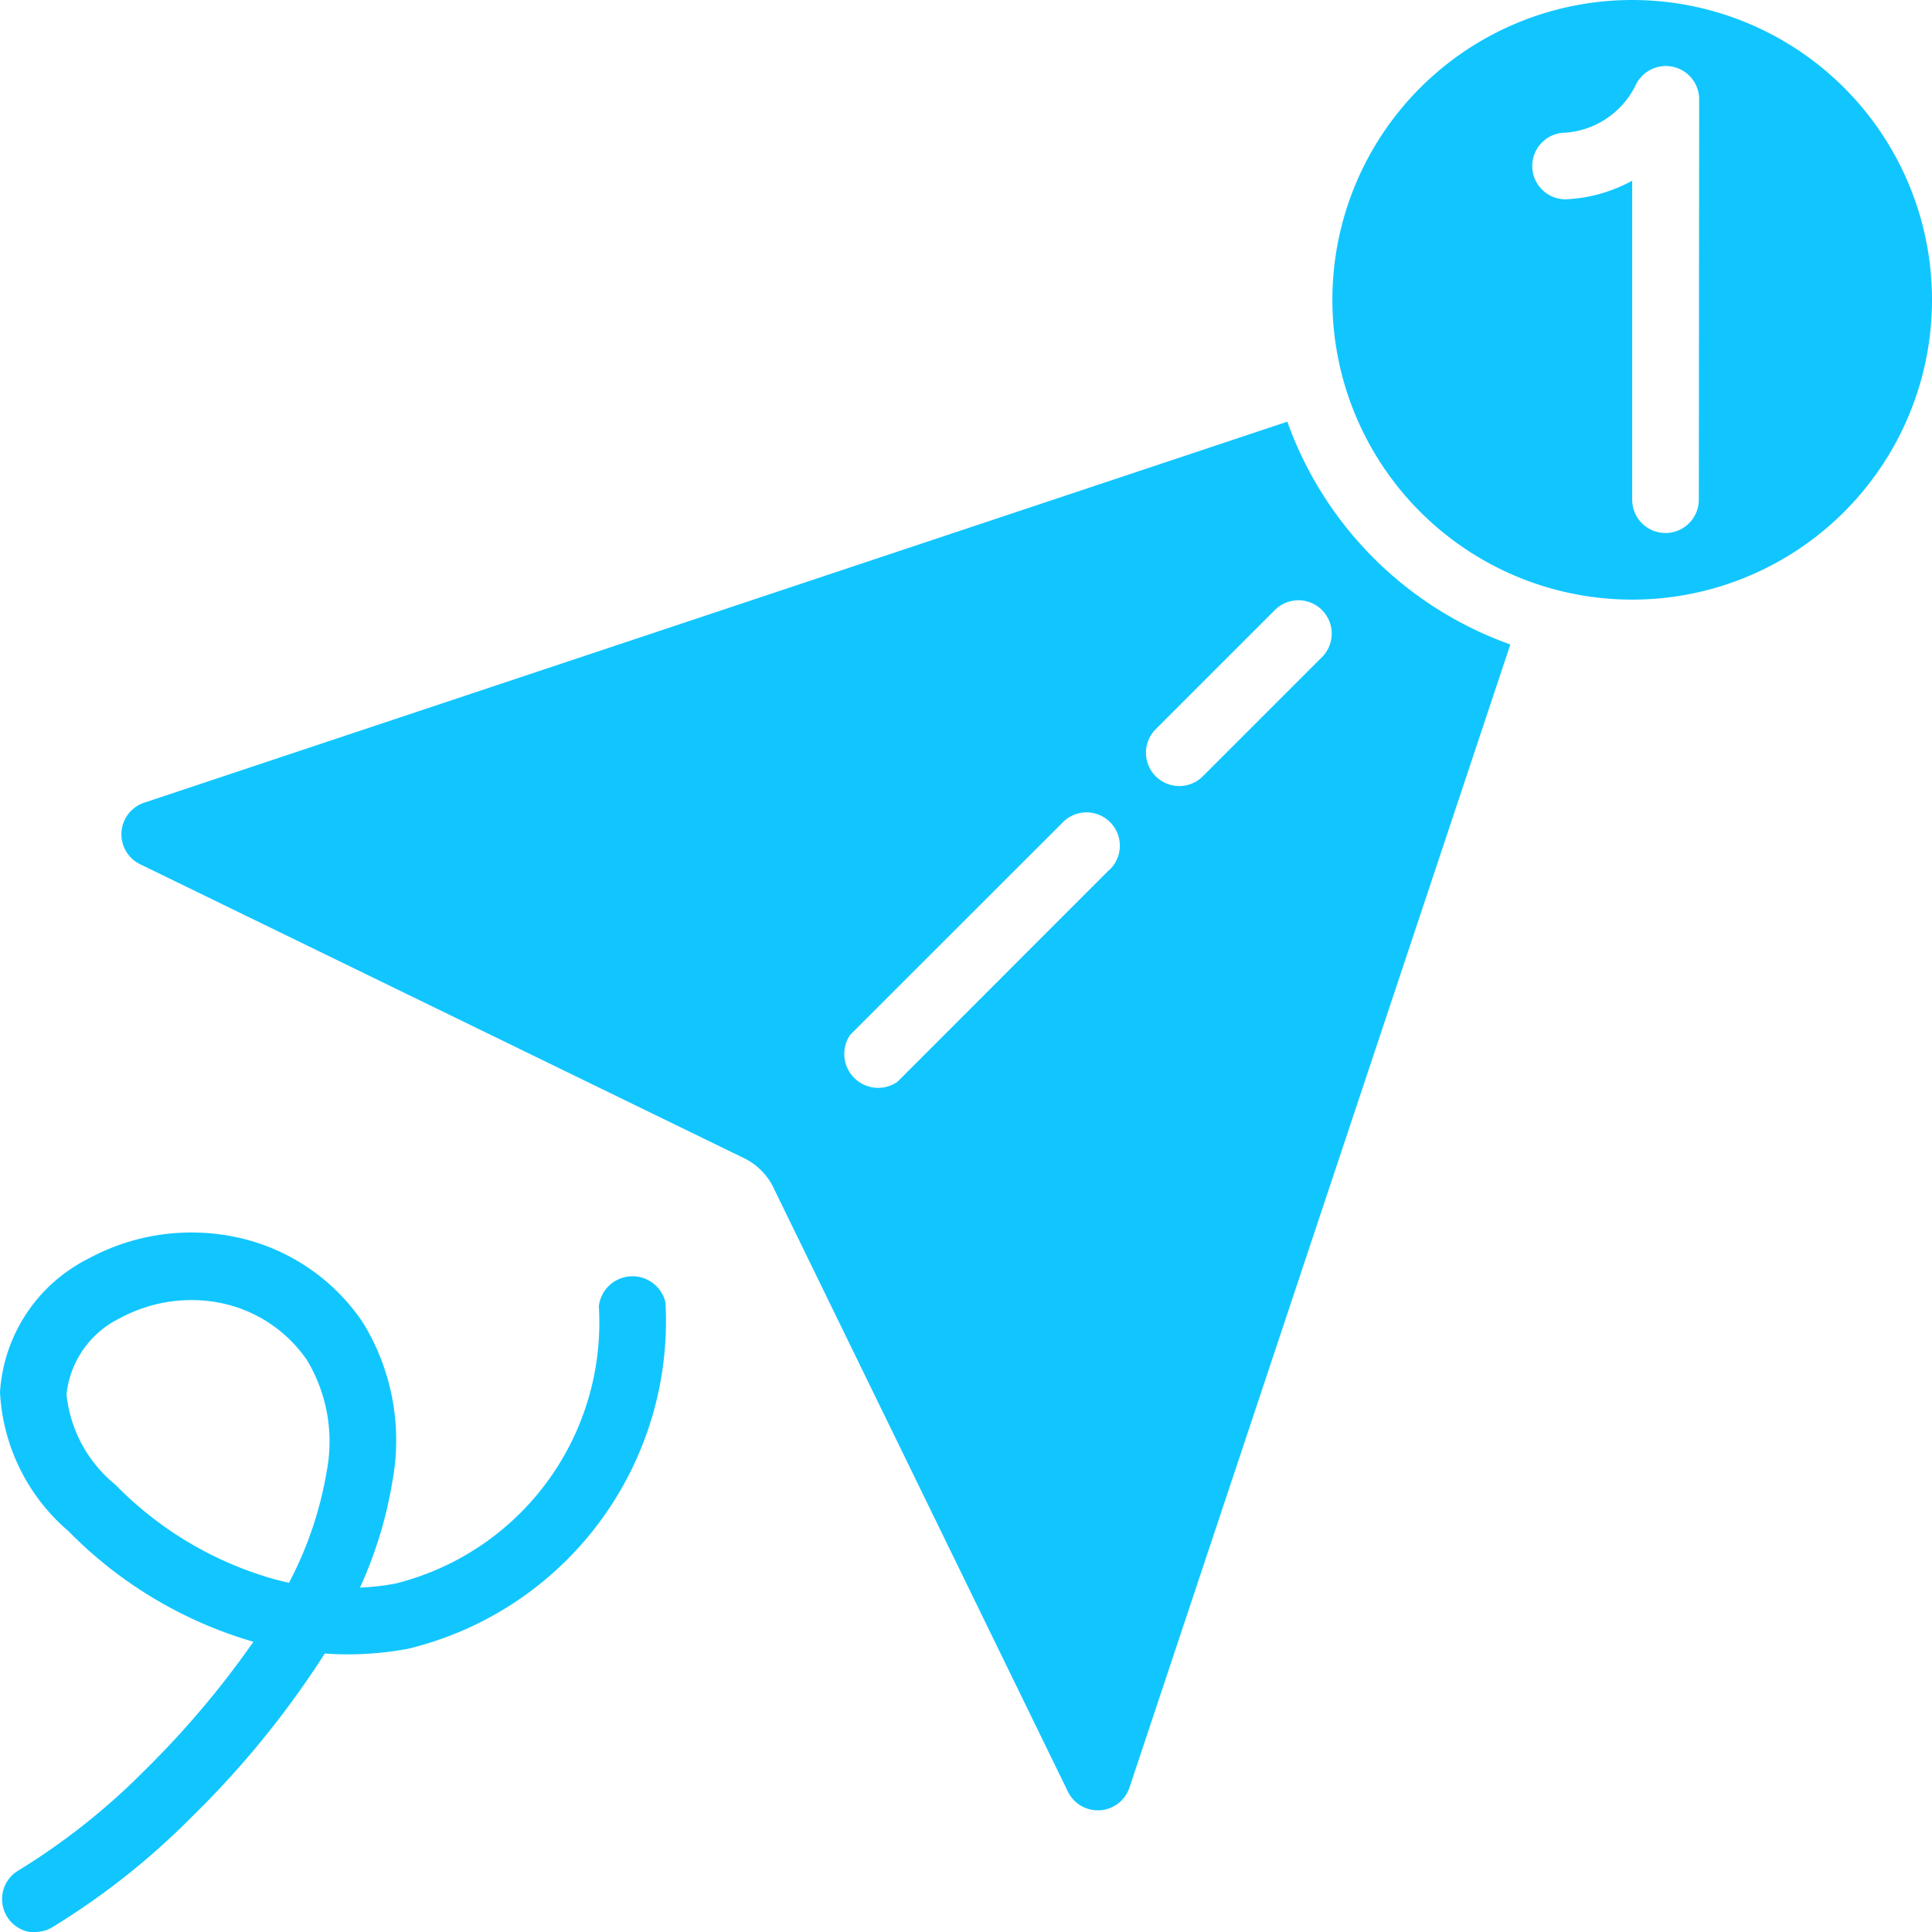 <svg id="send_notification_blue" data-name="send notification_blue" xmlns="http://www.w3.org/2000/svg" width="17.109" height="17.109" viewBox="0 0 17.109 17.109">
  <g id="_058---new-message" data-name="058---new-message" transform="translate(0)">
    <path id="Shape" d="M13.966,12.661,3.843,16.035a.295.295,0,0,0-.035.544l5.342,2.6a.565.565,0,0,1,.275.28l2.6,5.333a.295.295,0,0,0,.545-.036l3.373-10.123a3.255,3.255,0,0,1-1.976-1.976Zm-1.575,3.968-1.877,1.878a.3.3,0,0,1-.417-.417l1.878-1.877a.295.295,0,1,1,.417.417Zm1.89-1.89-1.055,1.055a.295.295,0,1,1-.417-.417l1.055-1.055a.295.295,0,0,1,.417.417Z" transform="translate(-2.568 -8.926)" fill="#11c6ff"/>
    <path id="Shape-2" data-name="Shape" d="M42.655,0A2.655,2.655,0,1,0,45.31,2.655,2.655,2.655,0,0,0,42.655,0Zm.59,4.425a.295.295,0,1,1-.59,0V1.6a1.344,1.344,0,0,1-.59.165.295.295,0,0,1,0-.59.755.755,0,0,0,.624-.427.295.295,0,0,1,.559.132Z" transform="translate(-28.201)" fill="#11c6ff"/>
    <path id="Shape-3" data-name="Shape" d="M.313,43.2a.295.295,0,0,1-.153-.547,5.95,5.95,0,0,0,1.126-.893,8.1,8.1,0,0,0,.958-1.134,3.768,3.768,0,0,1-1.637-.979A1.736,1.736,0,0,1,0,38.417a1.423,1.423,0,0,1,.779-1.182,1.915,1.915,0,0,1,1.332-.188,1.8,1.8,0,0,1,1.1.748,1.988,1.988,0,0,1,.264,1.41,3.713,3.713,0,0,1-.287.941,2.128,2.128,0,0,0,.315-.036,2.381,2.381,0,0,0,1.8-2.455.3.3,0,0,1,.59-.035,2.985,2.985,0,0,1-2.28,3.068,2.9,2.9,0,0,1-.737.042,8.2,8.2,0,0,1-1.172,1.441,6.542,6.542,0,0,1-1.239.982.3.3,0,0,1-.154.043Zm1.386-5.6a1.329,1.329,0,0,0-.636.16.849.849,0,0,0-.474.676,1.19,1.19,0,0,0,.434.8,3.172,3.172,0,0,0,1.389.831q.074.02.147.037a3.279,3.279,0,0,0,.333-.981,1.4,1.4,0,0,0-.174-.992,1.222,1.222,0,0,0-.739-.5,1.274,1.274,0,0,0-.28-.031Z" transform="translate(0 -26.087)" fill="#11c6ff"/>
  </g>
</svg>
